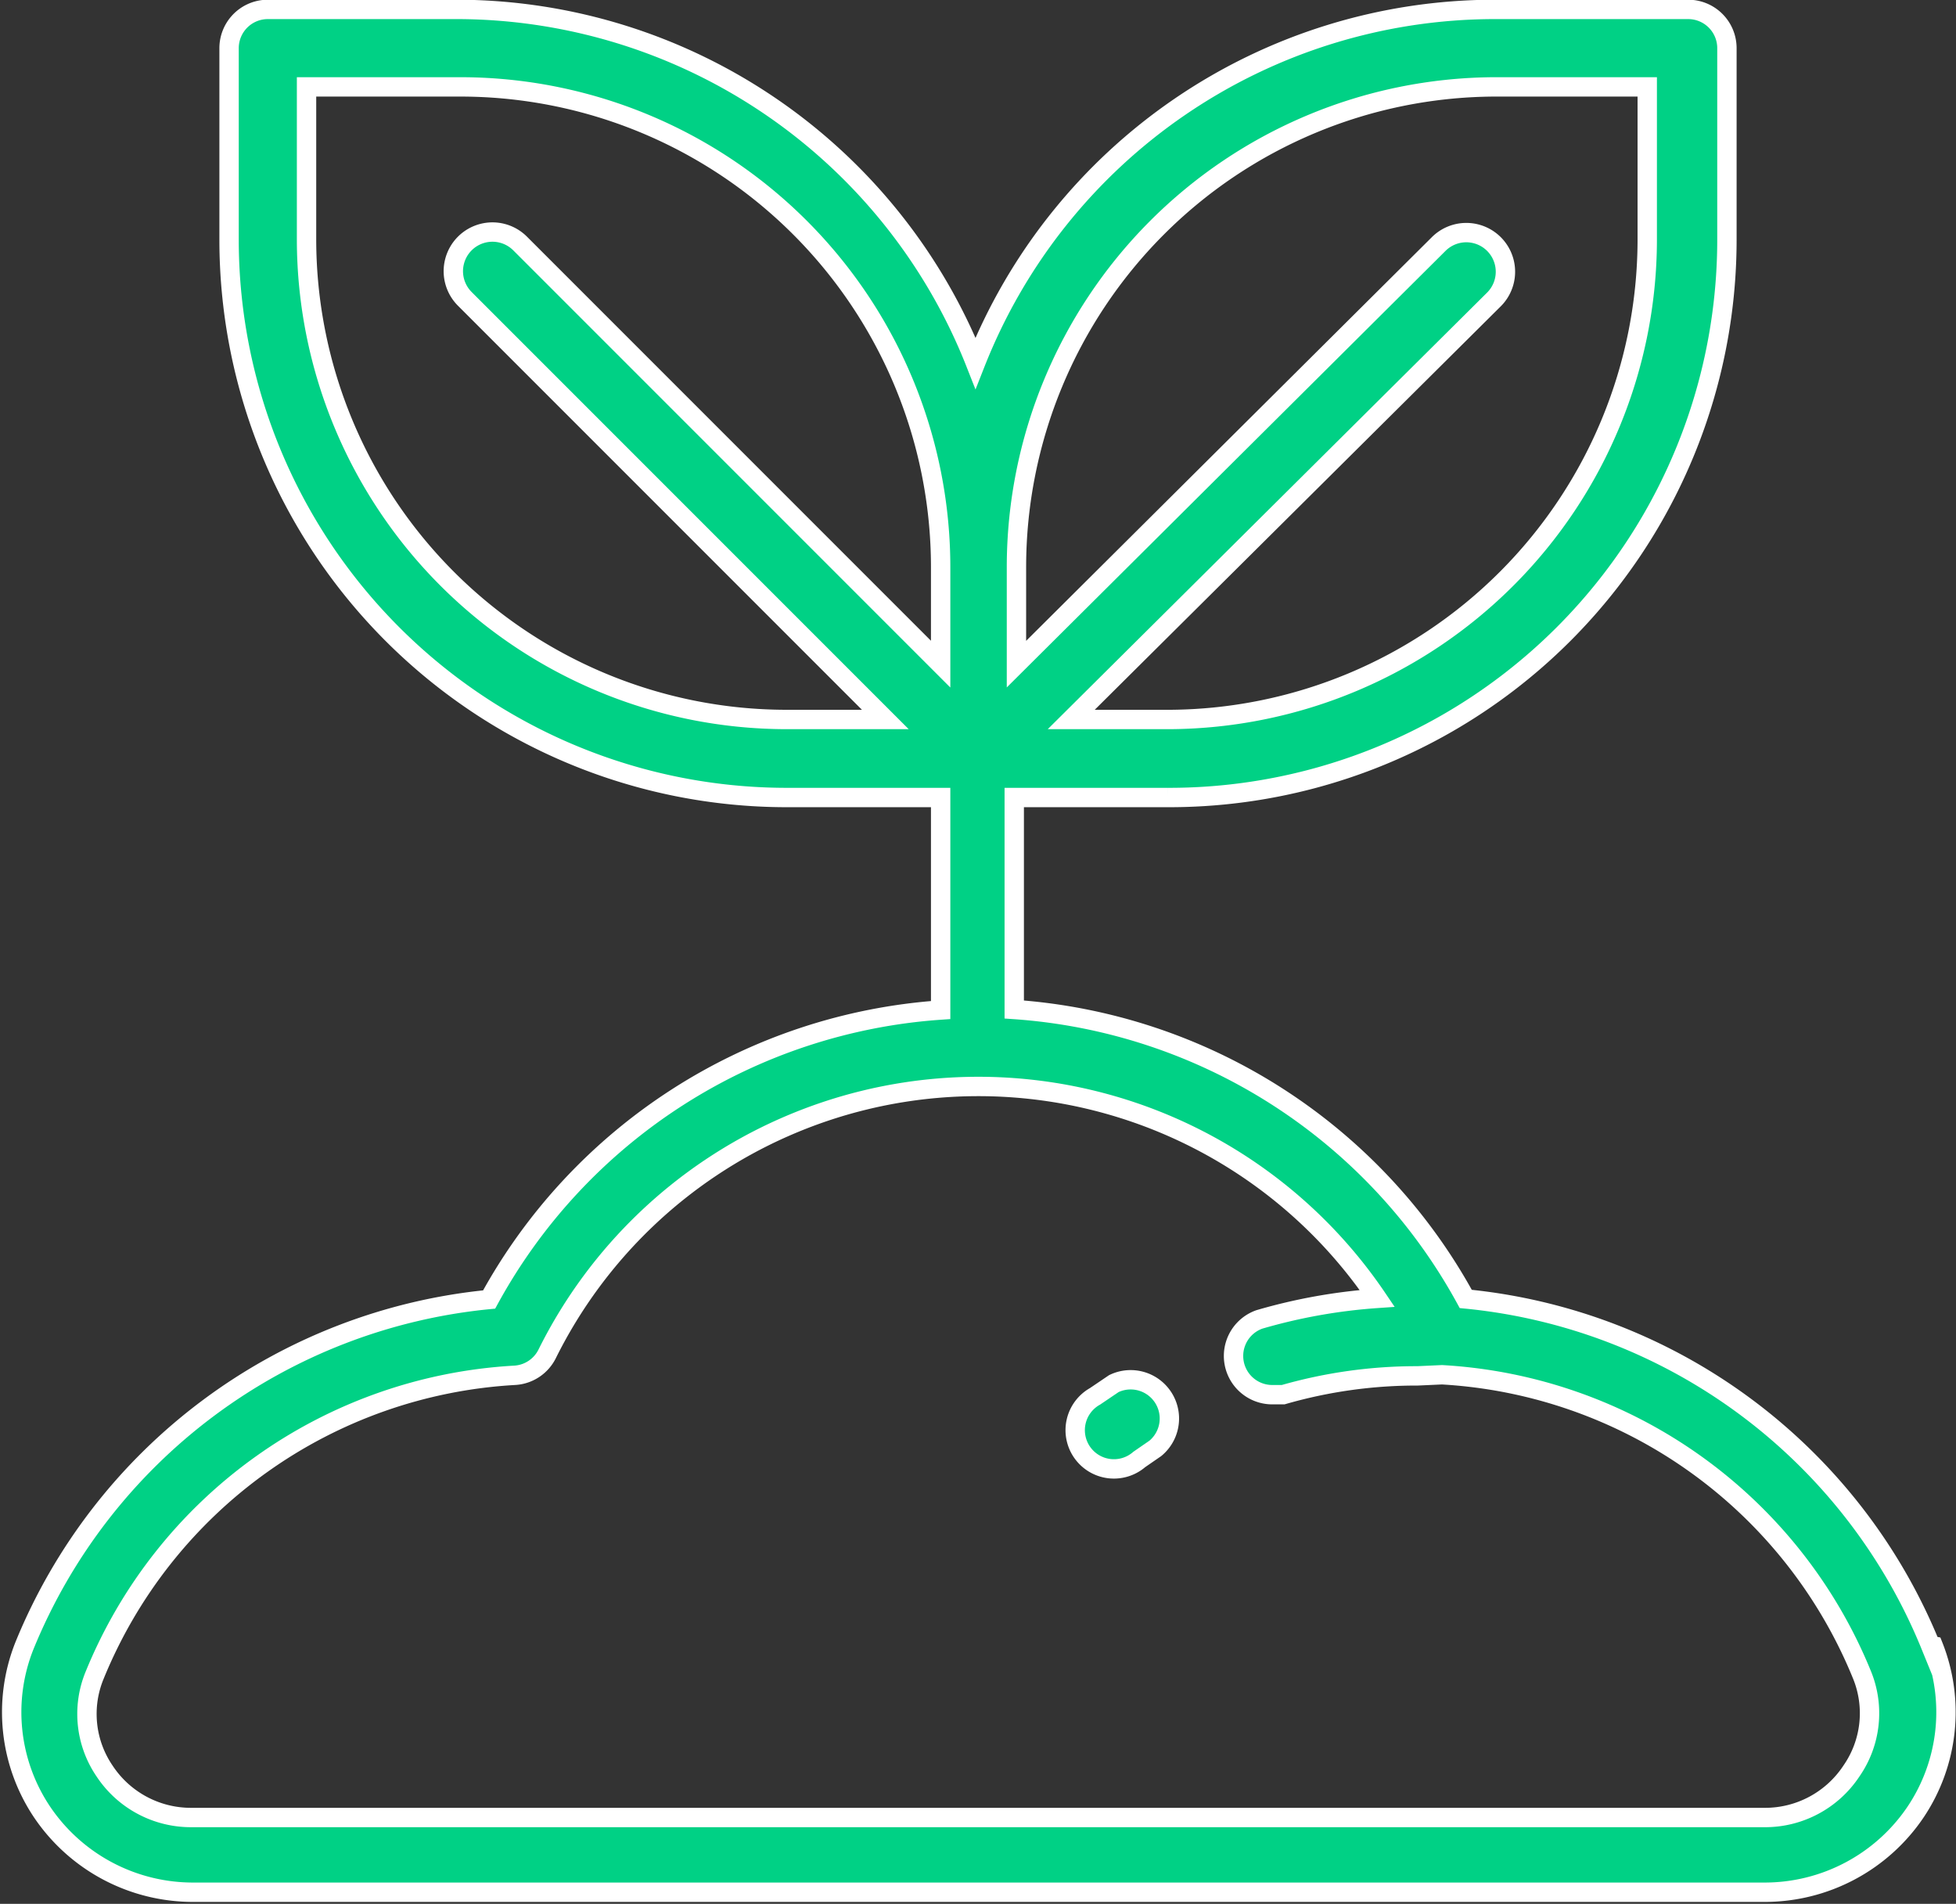 <svg xmlns="http://www.w3.org/2000/svg" viewBox="0 0 35.35 34.4"><rect x="0" y="0" width="35.35" height="34.4" fill="#333333" stroke="none"/><defs><style>.cls-1{fill:#00d185;stroke:#fff;stroke-miterlimit:10;stroke-width:0.35px;}</style></defs><title>seed</title><g id="Слой_2" data-name="Слой 2"><g id="_1280" data-name="1280"><g id="New_копия_" data-name="New (копия)"><path class="cls-1" d="M26.06,24.84a8.73,8.73,0,0,1,7.59,5.42A1.83,1.83,0,0,1,33.46,32a1.87,1.87,0,0,1-1.57.84H3.46A1.87,1.87,0,0,1,1.89,32a1.83,1.83,0,0,1-.18-1.73,8.73,8.73,0,0,1,7.59-5.42.7.7,0,0,0,.59-.39,8.7,8.7,0,0,1,15-1,10.07,10.07,0,0,0-2.13.38A.7.7,0,0,0,23,25.2l.19,0a8.71,8.71,0,0,1,2.43-.34ZM5.54,4.34V1.57H8.3A8.68,8.68,0,0,1,17,10.24V12l-7.6-7.6a.7.7,0,0,0-1,1L16,13H14.21A8.68,8.68,0,0,1,5.54,4.34ZM27,1.57h2.77V4.34A8.68,8.68,0,0,1,21.14,13H19.36L27,5.41a.7.7,0,0,0-1-1L18.37,12V10.24A8.68,8.68,0,0,1,27,1.57Zm7.89,28.16a10.13,10.13,0,0,0-8.4-6.26,10.09,10.09,0,0,0-8.16-5.23V14.41h2.77A10.08,10.08,0,0,0,31.21,4.34V.87a.7.7,0,0,0-.7-.7H27a10.09,10.09,0,0,0-9.37,6.39A10.09,10.09,0,0,0,8.3.17H4.84a.7.7,0,0,0-.7.7V4.34A10.08,10.08,0,0,0,14.21,14.41H17v3.84a10.09,10.09,0,0,0-8.16,5.23,10.13,10.13,0,0,0-8.4,6.26,3.24,3.24,0,0,0,.32,3,3.29,3.29,0,0,0,2.73,1.45H31.89a3.29,3.29,0,0,0,2.73-1.45,3.24,3.24,0,0,0,.32-3Z"/><path class="cls-1" d="M20.13,25l-.34.23a.7.7,0,1,0,.8,1.14l.29-.2A.7.7,0,0,0,20.13,25Z"/></g></g></g></svg>